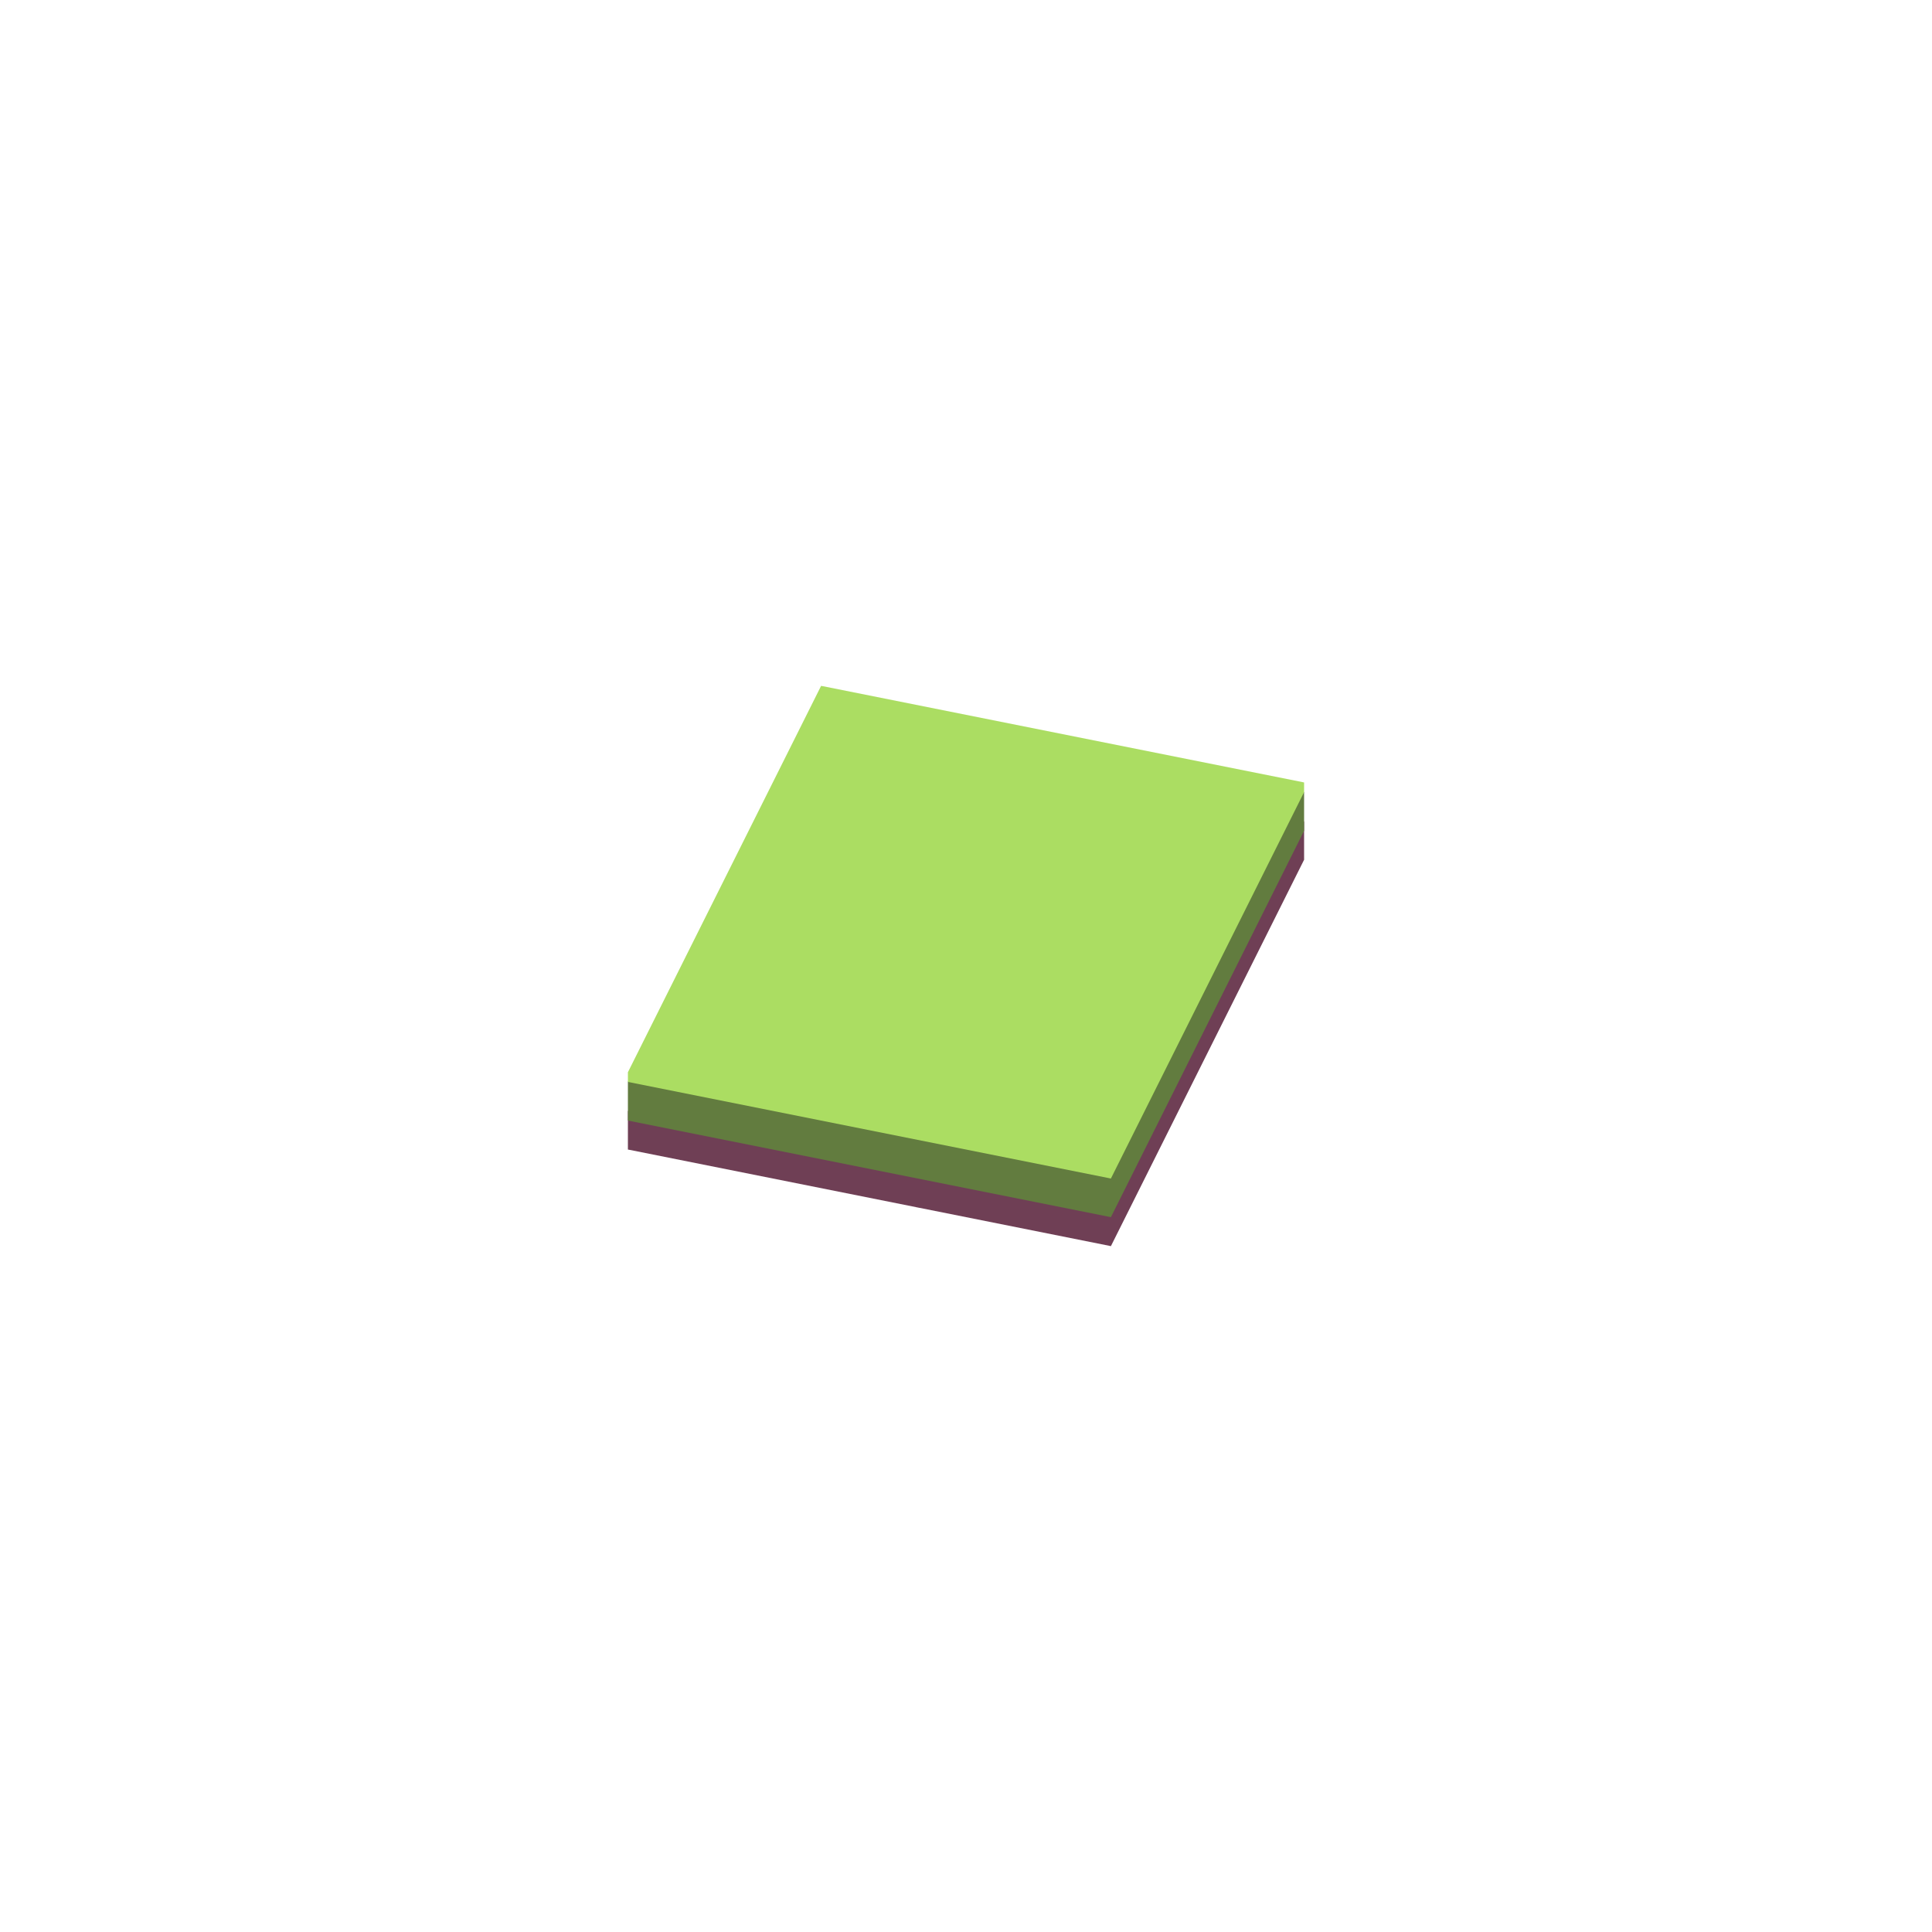 <svg xmlns="http://www.w3.org/2000/svg" fill="none" viewBox="0 0 200 200" height="200" width="200">
<path fill="#6F3F55" d="M115 129L135 89V85L115 125L65 115V119L115 129Z"></path>
<path fill="#627C3F" d="M115 126L135 86V82L85 72L65 112V116L115 126Z"></path>
<path fill="#ABDD62" d="M115 122L135 82V81L85 71L65 111V112L115 122Z"></path>
</svg>

